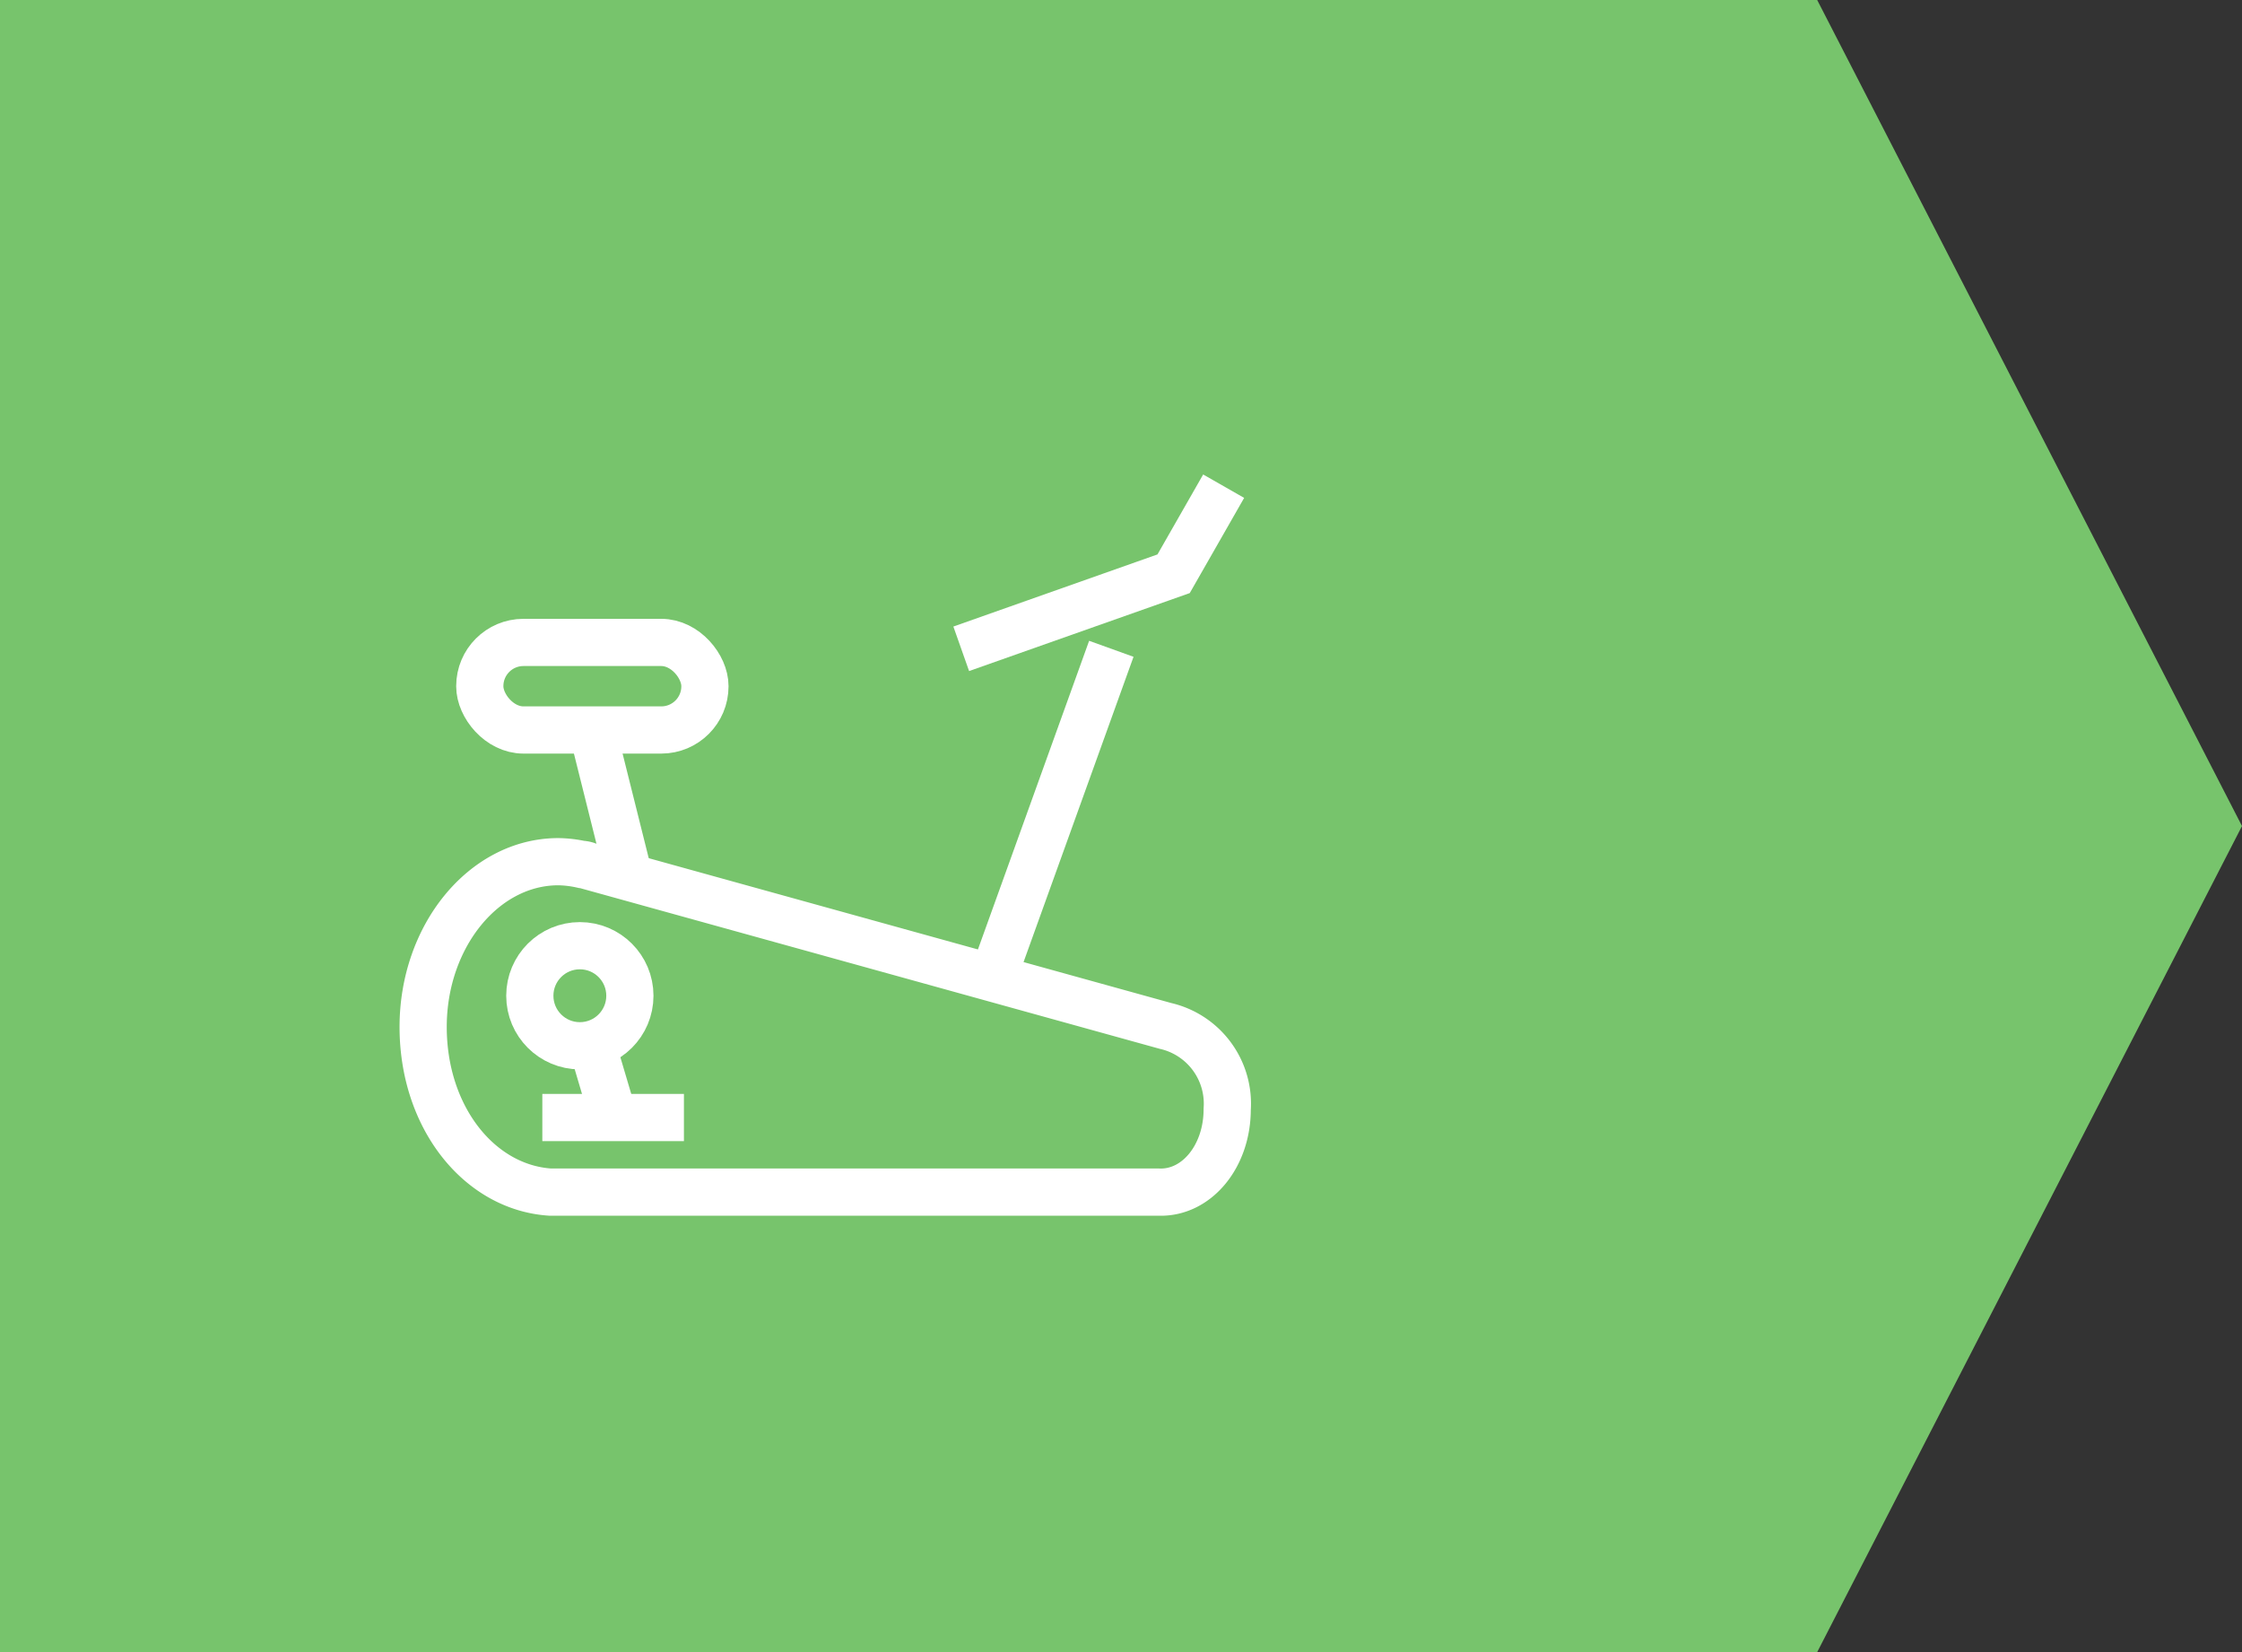 <svg id="圖層_1" data-name="圖層 1" xmlns="http://www.w3.org/2000/svg" viewBox="0 0 95 70"><rect x="0" y="0" width="95" height="70" fill="#333333" stroke="none"/><defs><style>.cls-1{fill:#77c46c;}.cls-2{fill:none;stroke:#fff;stroke-miterlimit:10;stroke-width:2px;}</style></defs><title>切圖</title><polygon class="cls-1" points="77 70 0 70 0 0 77 0 95 35 77 70"/><path class="cls-2" d="M49.39,43.47h0L24.93,36.69a.83.83,0,0,0-.21-.06l-.06,0h0a4.92,4.92,0,0,0-1-.12c-3.16,0-5.73,3.16-5.73,7s2.38,6.8,5.38,7l0,0H49.1C50.7,50.57,52,49,52,47A3.38,3.38,0,0,0,49.39,43.47Z"/><polyline class="cls-2" points="51.85 20.6 49.73 24.31 40.73 27.49"/><line class="cls-2" x1="47.09" y1="27.49" x2="42.32" y2="40.73"/><circle class="cls-2" cx="24.57" cy="42.19" r="2.12"/><rect class="cls-2" x="20.33" y="27.22" width="9.54" height="3.71" rx="1.85" ry="1.85"/><line class="cls-2" x1="25.1" y1="30.93" x2="26.69" y2="37.29"/><line class="cls-2" x1="25.1" y1="44.31" x2="26.06" y2="47.55"/><line class="cls-2" x1="22.98" y1="47.35" x2="28.98" y2="47.35"/></svg>